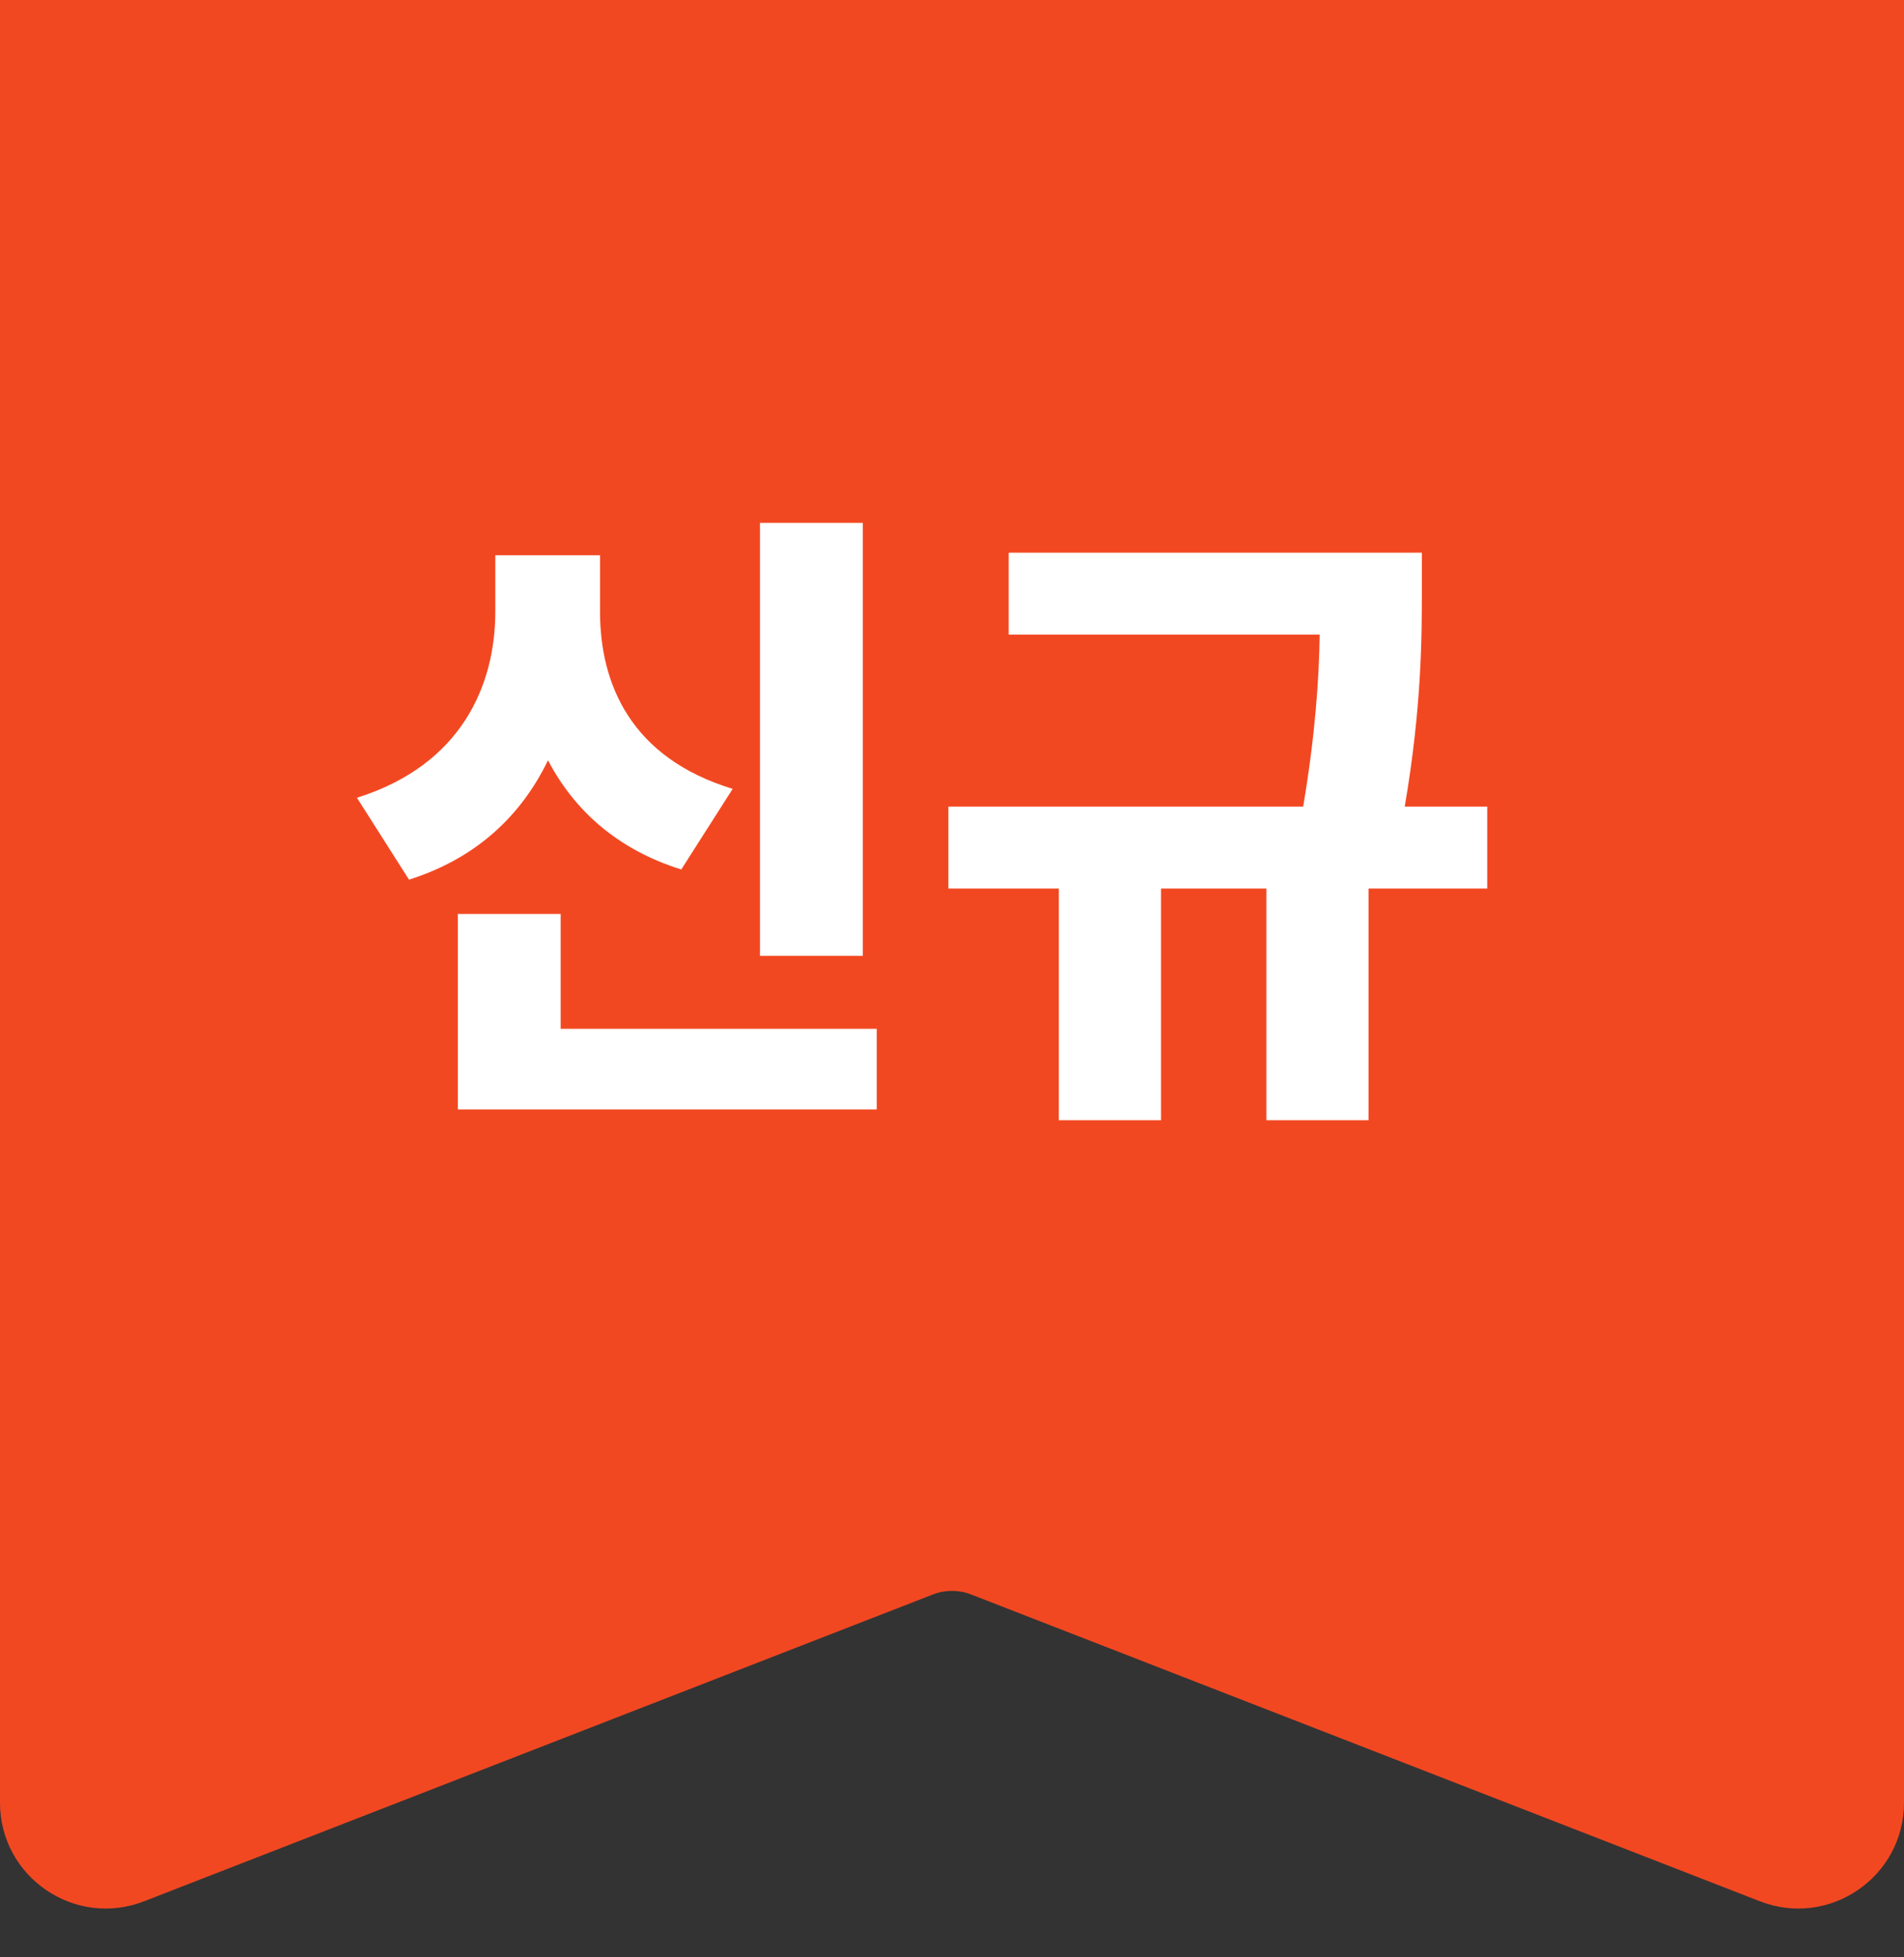 <svg width="36" height="37" viewBox="0 0 36 37" fill="none" xmlns="http://www.w3.org/2000/svg">
<rect x="0" y="0" width="36" height="37" fill="#333333" stroke="none"/>
<path d="M0 0H36V34.076C36 35.483 34.586 36.45 33.275 35.94L18.362 30.141C18.129 30.05 17.871 30.05 17.638 30.141L2.725 35.94C1.414 36.45 0 35.483 0 34.076V0Z" fill="#F24822"/>
<path d="M16.313 9.884V18.068H14.369V9.884H16.313ZM13.853 14.912L12.881 16.436C11.657 16.052 10.853 15.308 10.361 14.372C9.869 15.392 9.029 16.22 7.733 16.628L6.749 15.08C8.741 14.456 9.365 12.932 9.365 11.564V10.496H11.345V11.564C11.345 12.92 11.921 14.324 13.853 14.912ZM10.601 19.448H16.577V20.972H8.657V17.276H10.601V19.448ZM28.12 15.248V16.796H25.876V21.176H23.944V16.796H21.952V21.176H20.02V16.796H17.932V15.248H24.64C24.868 13.892 24.94 12.836 24.952 11.996H19.072V10.448H26.884V11.108C26.884 12.02 26.884 13.352 26.56 15.248H28.12Z" fill="white"/>
</svg>
